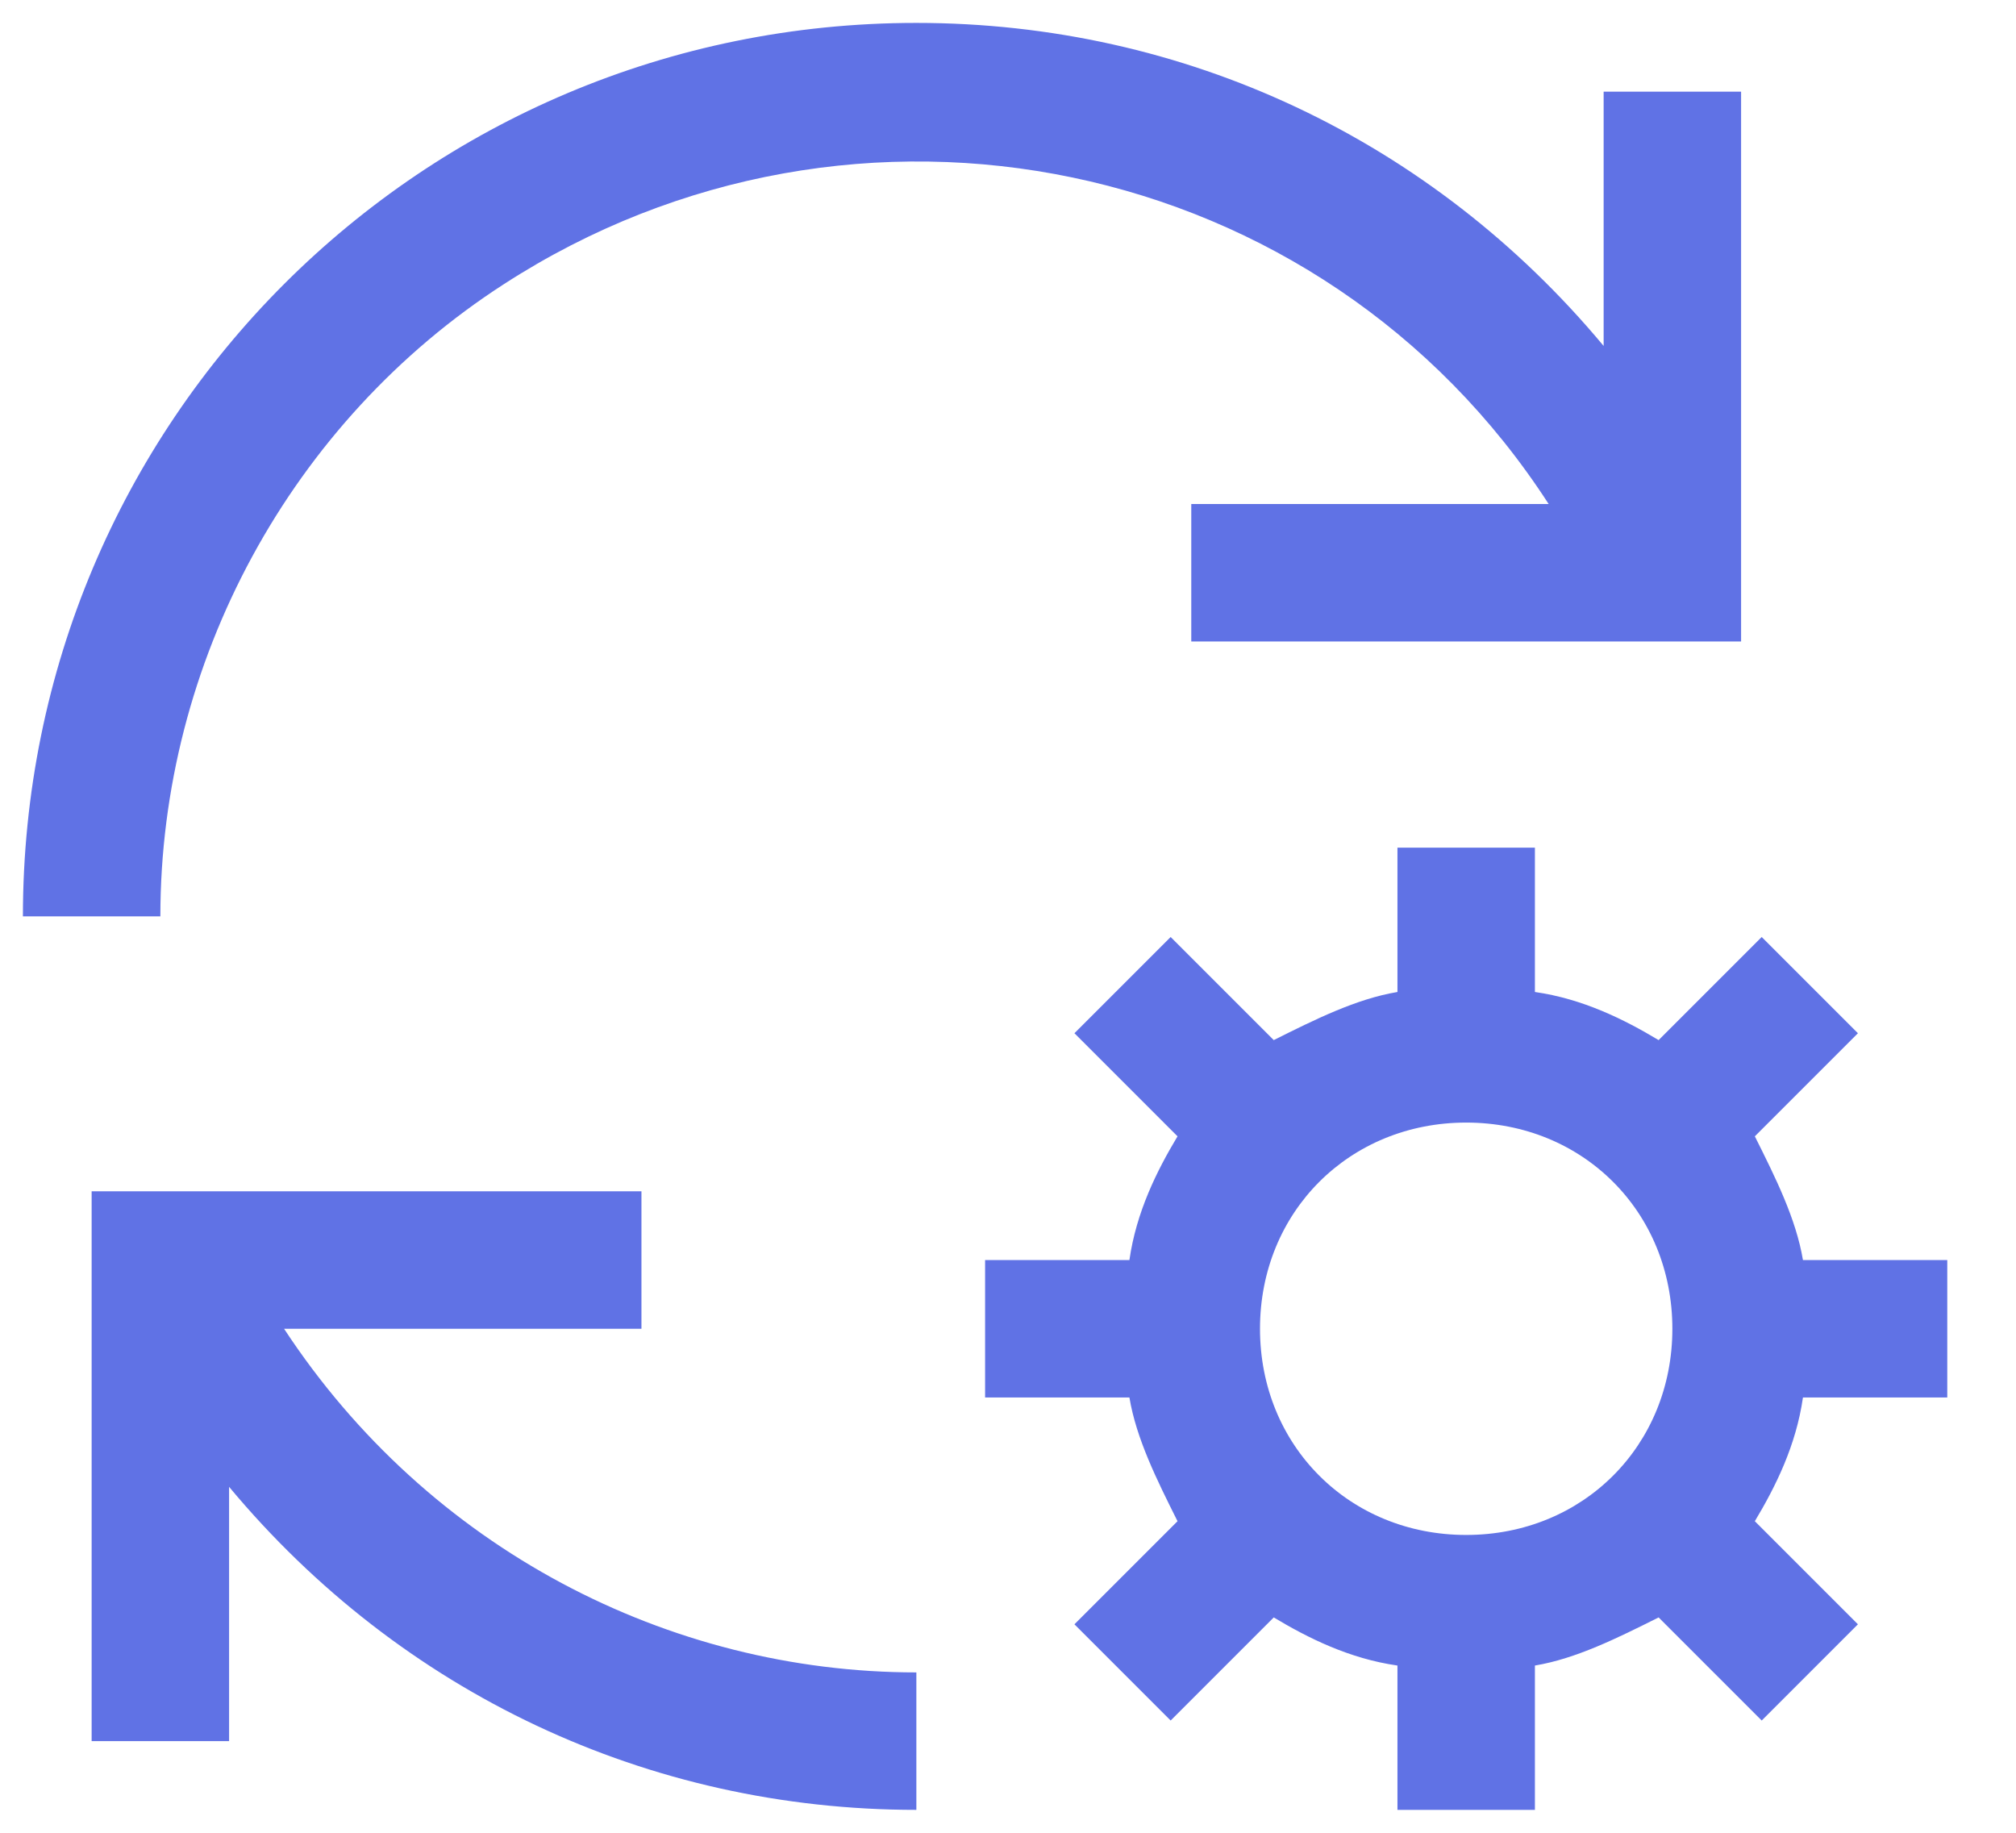 <svg width="22" height="20" viewBox="0 0 22 20" fill="none" xmlns="http://www.w3.org/2000/svg">
<path d="M10 18.25C7.3 18.25 4.675 16.9 3.1 14.5H7V13H1V19H2.5V16.225C4.375 18.475 7.075 19.75 10 19.75V18.25ZM21.25 15.25V13.75H19.675C19.6 13.3 19.375 12.85 19.15 12.4L20.275 11.275L19.225 10.225L18.1 11.35C17.725 11.125 17.275 10.9 16.75 10.825V9.25H15.25V10.825C14.8 10.9 14.35 11.125 13.9 11.35L12.775 10.225L11.725 11.275L12.85 12.4C12.625 12.775 12.4 13.225 12.325 13.75H10.75V15.25H12.325C12.4 15.7 12.625 16.15 12.85 16.6L11.725 17.725L12.775 18.775L13.9 17.65C14.275 17.875 14.725 18.1 15.25 18.175V19.75H16.75V18.175C17.2 18.1 17.65 17.875 18.1 17.65L19.225 18.775L20.275 17.725L19.15 16.6C19.375 16.225 19.6 15.775 19.675 15.25H21.25ZM16 16.75C14.725 16.75 13.75 15.775 13.75 14.5C13.75 13.225 14.725 12.25 16 12.25C17.275 12.25 18.25 13.225 18.25 14.5C18.25 15.775 17.275 16.75 16 16.75ZM13 5.5H16.9C14.425 1.675 9.325 0.625 5.5 3.1C3.175 4.6 1.75 7.225 1.75 10H0.25C0.25 4.6 4.6 0.25 10 0.25C12.925 0.25 15.625 1.525 17.5 3.775V1H19V7H13V5.5Z" fill="#6072E5"/>
</svg>
